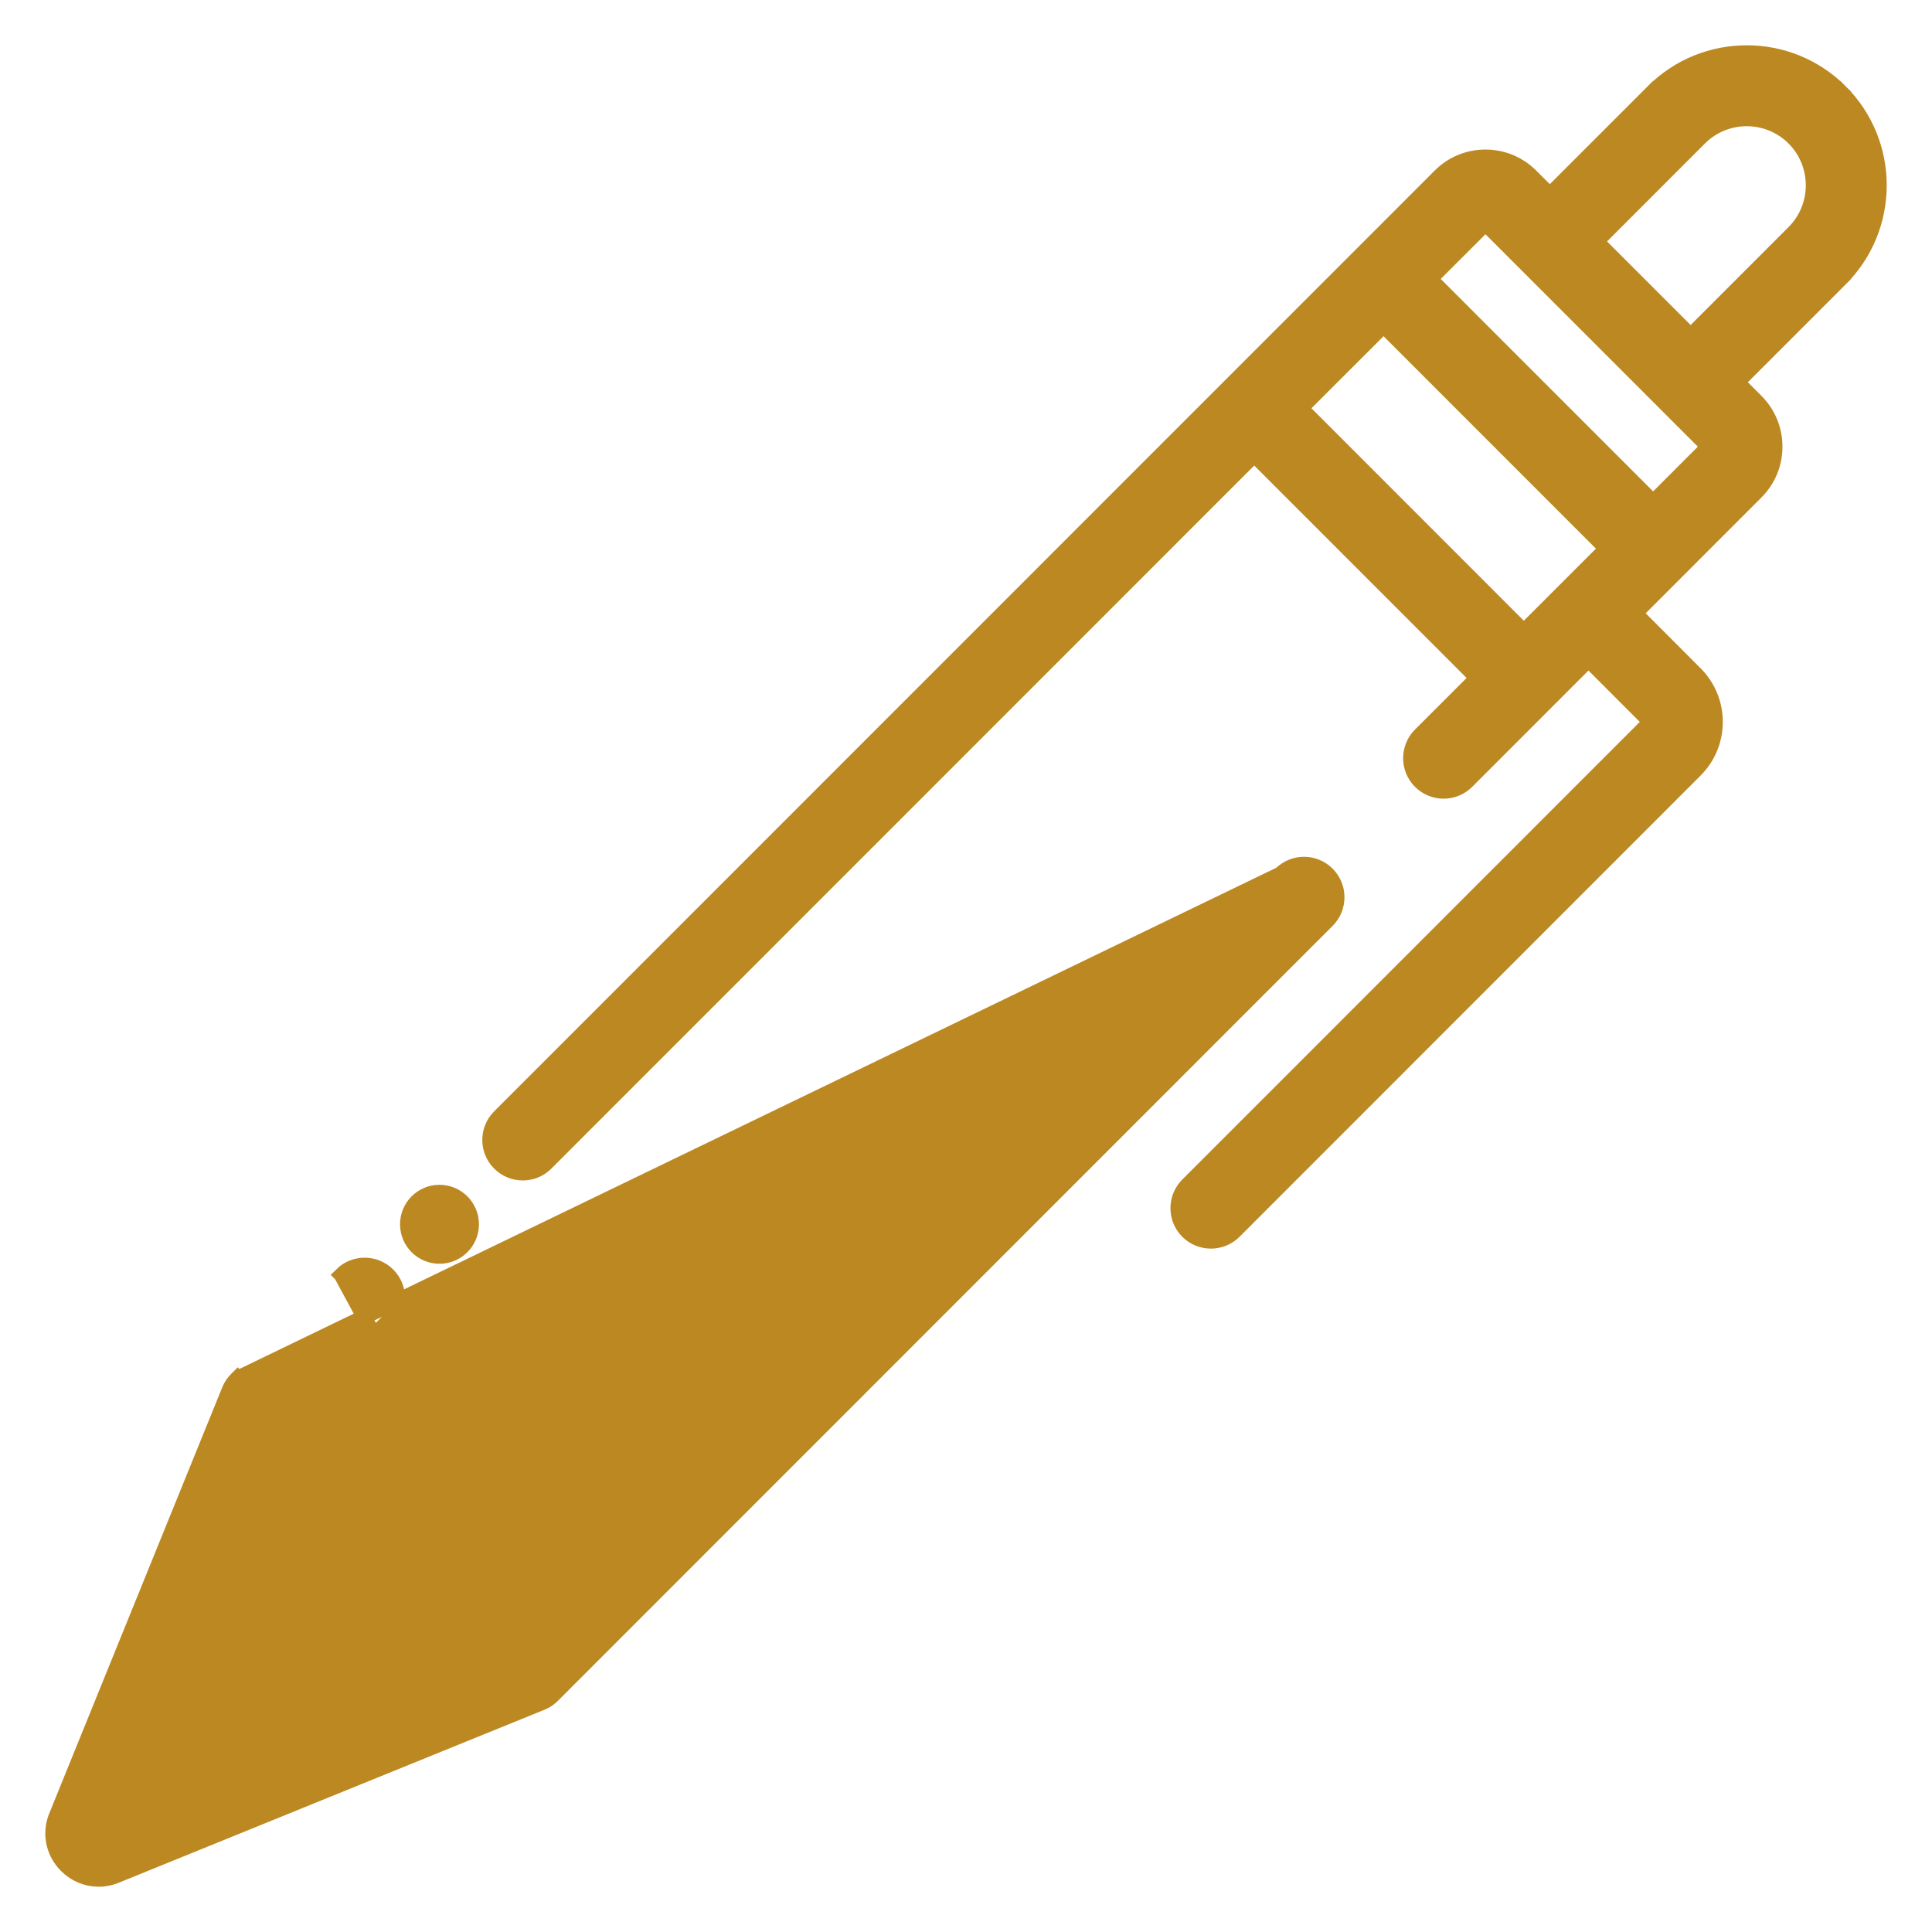 <svg width="32" height="32" viewBox="0 0 32 32" fill="none" xmlns="http://www.w3.org/2000/svg">
<path d="M21.213 14.476L21.213 14.476C21.426 14.263 21.771 14.263 21.984 14.476C22.197 14.689 22.197 15.034 21.984 15.247L21.984 15.247L9.153 28.082C9.101 28.134 9.04 28.175 8.973 28.202L8.973 28.202L1.945 31.058C1.844 31.103 1.738 31.125 1.633 31.125C1.436 31.125 1.245 31.047 1.099 30.901C0.873 30.675 0.813 30.344 0.943 30.055L3.797 23.025C3.824 22.957 3.865 22.896 3.917 22.845L3.932 22.829L21.213 14.476ZM21.213 14.476L8.783 26.909M21.213 14.476L8.783 26.909M8.783 26.909L5.09 23.215L6.425 21.888L6.425 21.888C6.638 21.675 6.638 21.329 6.425 21.116C6.212 20.903 5.867 20.903 5.654 21.116L5.654 21.116L5.742 21.205L5.654 21.116L8.783 26.909ZM3.935 22.826C3.934 22.827 3.933 22.828 3.933 22.829L4.021 22.917L3.935 22.826ZM3.935 22.826C3.936 22.825 3.937 22.824 3.938 22.824L3.933 22.828L3.935 22.826ZM27.38 1.517L27.468 1.605L27.38 1.517L25.67 3.227L25.358 2.915C25.156 2.713 24.888 2.602 24.604 2.602C24.319 2.602 24.051 2.713 23.85 2.915L23.85 2.915L8.273 18.496C8.06 18.709 8.06 19.054 8.273 19.267L8.273 19.267C8.38 19.374 8.519 19.427 8.659 19.427C8.798 19.427 8.938 19.374 9.044 19.267L9.044 19.267L20.774 7.534L24.468 11.229L23.525 12.172C23.312 12.385 23.312 12.731 23.525 12.944L23.525 12.944C23.738 13.157 24.083 13.157 24.296 12.944L24.296 12.944L26.31 10.929L27.306 11.926C27.317 11.937 27.319 11.95 27.319 11.957C27.319 11.964 27.317 11.977 27.306 11.988L19.671 19.625C19.458 19.838 19.458 20.184 19.671 20.397L19.671 20.397C19.778 20.503 19.917 20.556 20.057 20.556C20.196 20.556 20.336 20.503 20.442 20.397L20.442 20.397L28.077 12.759C28.291 12.545 28.41 12.26 28.41 11.957C28.41 11.654 28.291 11.369 28.077 11.155L27.081 10.158L29.086 8.152C29.086 8.152 29.086 8.152 29.086 8.152C29.287 7.951 29.398 7.683 29.398 7.398C29.398 7.114 29.287 6.845 29.086 6.644L28.773 6.331L30.483 4.621L30.395 4.533L30.483 4.621C31.339 3.765 31.339 2.373 30.483 1.517L30.395 1.605L30.483 1.517C29.628 0.661 28.236 0.661 27.38 1.517ZM28.298 7.398L27.381 8.316L23.686 4.62L24.604 3.703L28.298 7.398ZM29.712 3.85L28.002 5.56L26.441 3.999L28.151 2.288C28.581 1.858 29.282 1.858 29.712 2.288L29.8 2.2L29.712 2.288C30.142 2.719 30.142 3.419 29.712 3.85ZM3.94 22.822L3.94 22.822L3.94 22.822ZM2.239 29.761L4.507 24.175L7.823 27.492L2.239 29.761ZM21.545 6.762L22.916 5.392L26.61 9.087L25.239 10.458L21.545 6.762ZM7.279 20.807C7.571 20.807 7.808 20.57 7.808 20.278C7.808 19.986 7.571 19.749 7.279 19.749C6.987 19.749 6.751 19.986 6.751 20.278C6.751 20.57 6.987 20.807 7.279 20.807Z" fill="#BC8822" stroke="#BC8822" stroke-width="0.25"/>
</svg>
